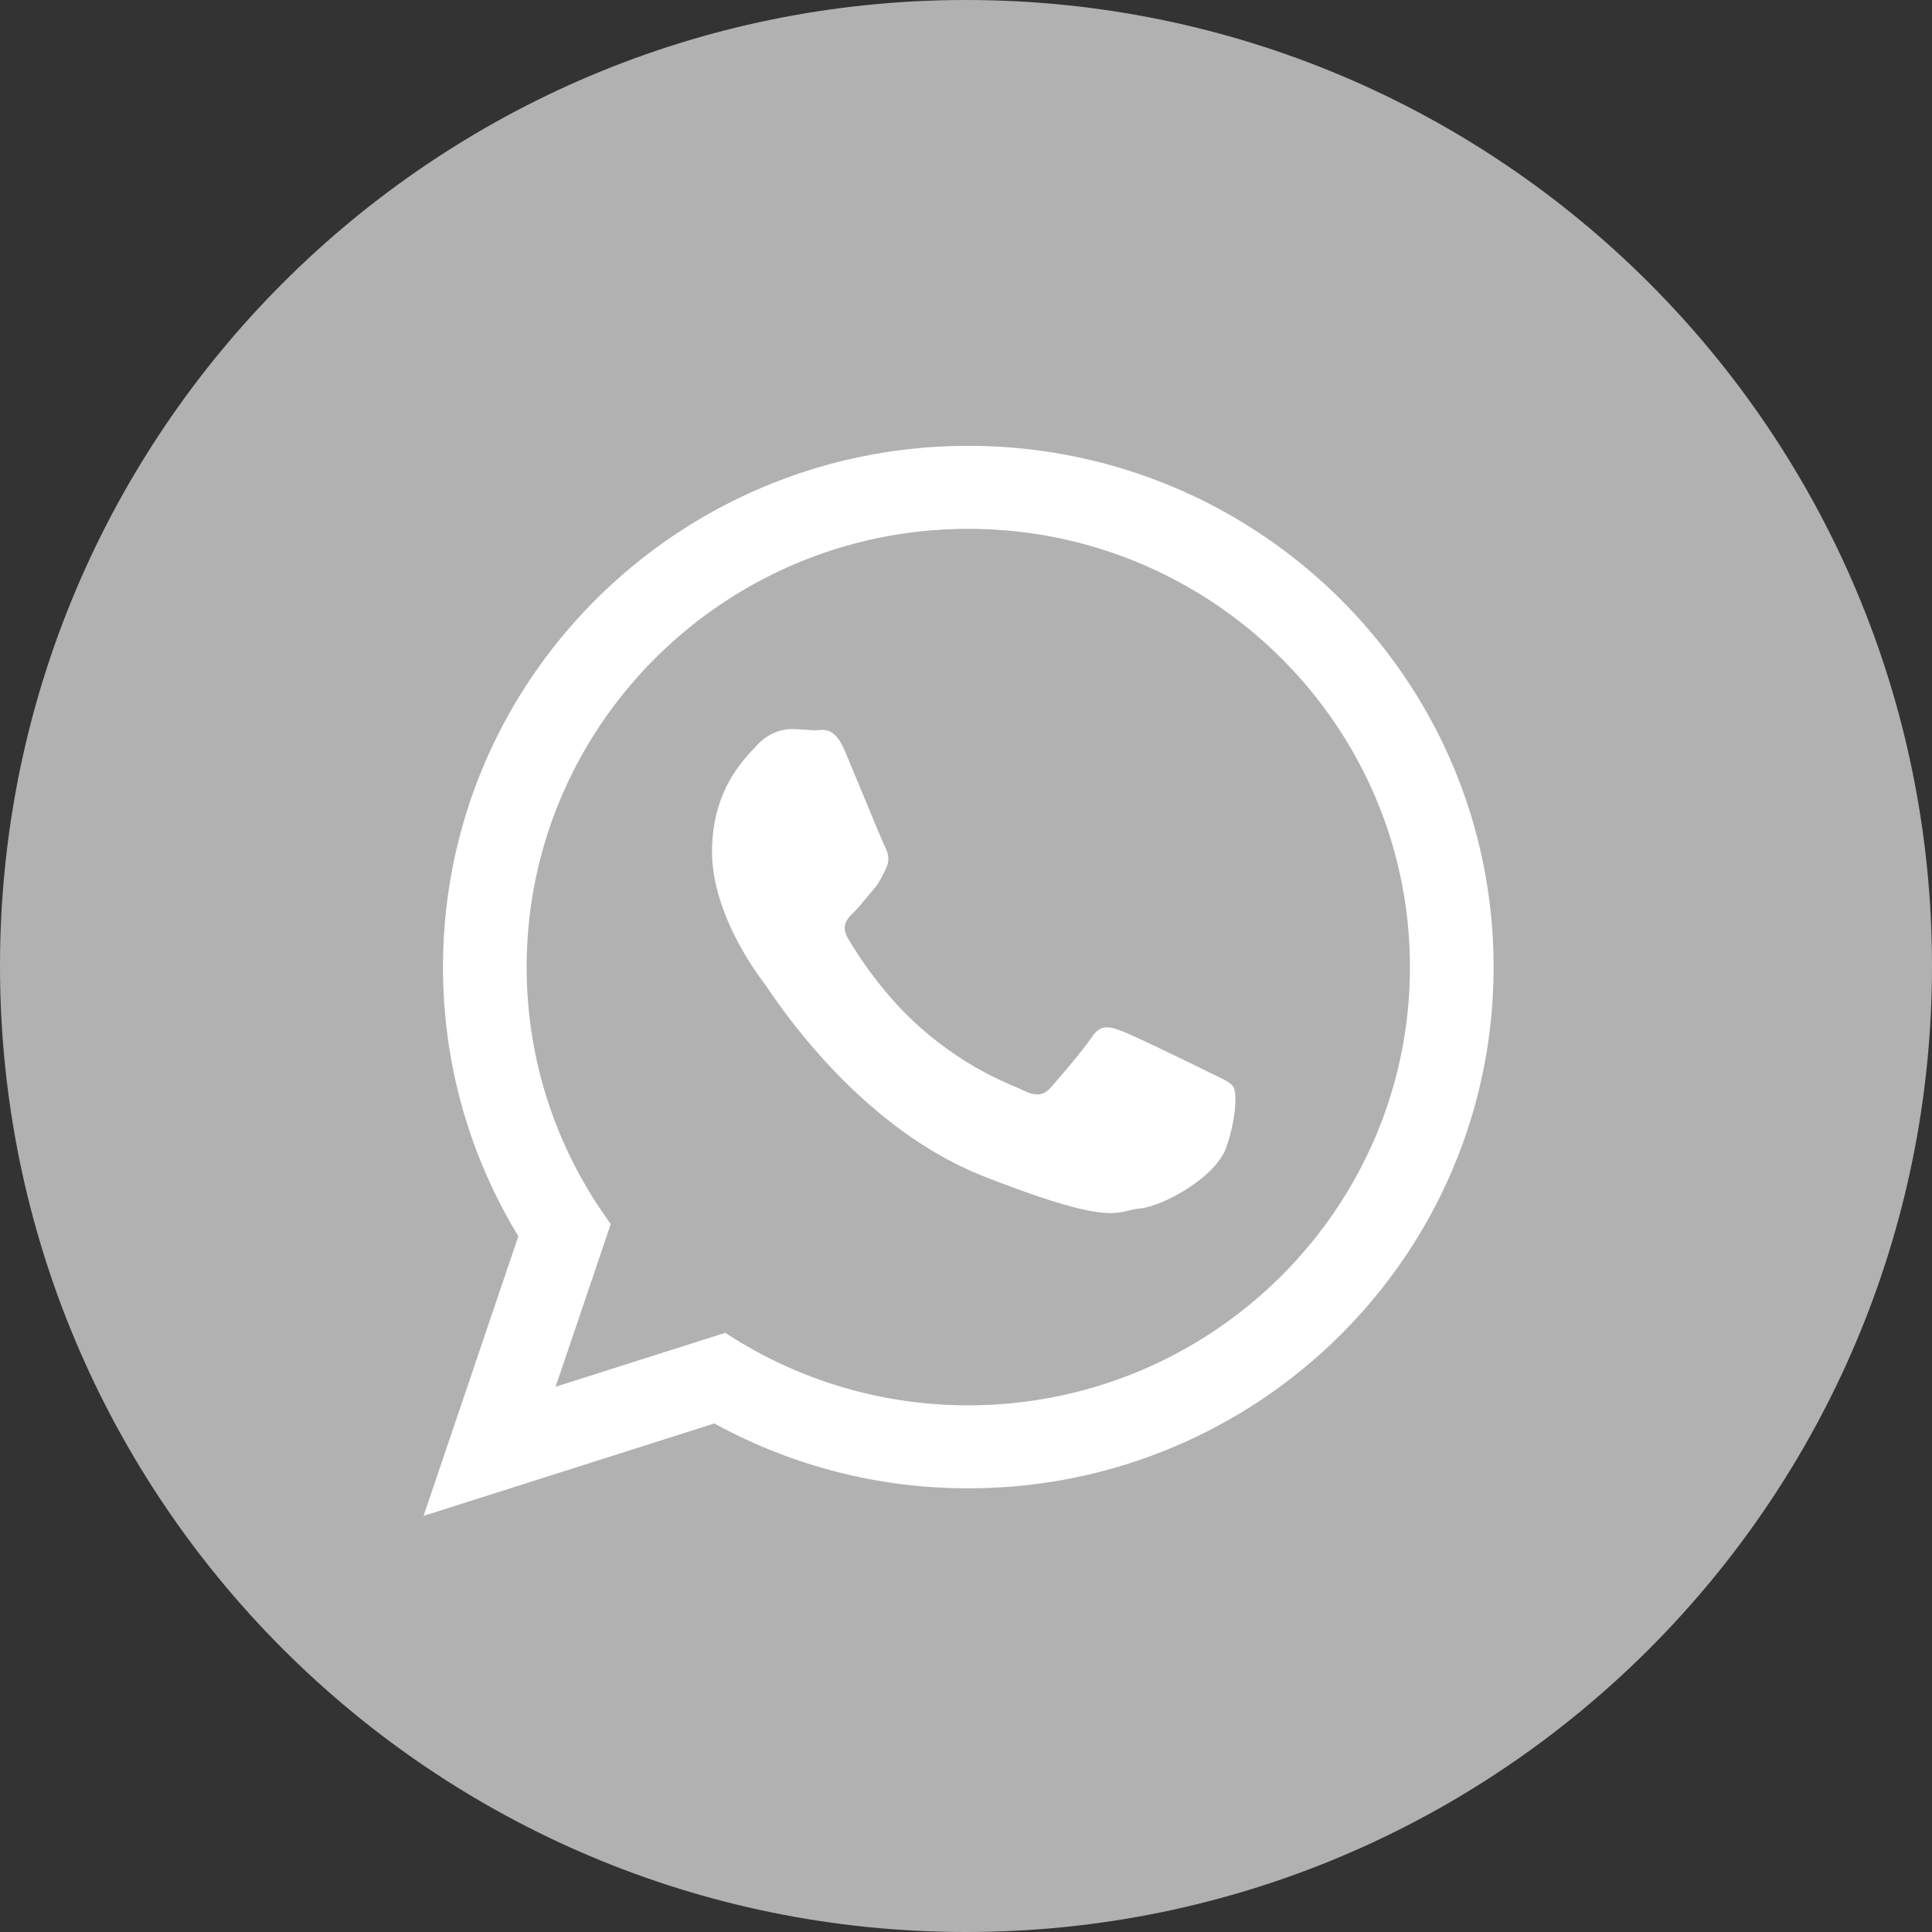 <svg viewBox="0 0 60 60" xmlns="http://www.w3.org/2000/svg"><rect x="0" y="0" width="60" height="60" fill="#333333" stroke="none"/><g fill="none" fill-rule="evenodd"><path d="M30 60c16.569 0 30-13.431 30-30C60 13.431 46.569 0 30 0 13.431 0 0 13.431 0 30c0 16.569 13.431 30 30 30Z" fill="#b1b1b1" class="fill-000000"></path><path d="M30.071 46.221a16.34 16.34 0 0 1-7.885-2.014l-9.032 2.87 2.944-8.685a16.022 16.022 0 0 1-2.34-8.358c0-8.94 7.303-16.188 16.314-16.188 9.009 0 16.313 7.247 16.313 16.188 0 8.94-7.304 16.187-16.314 16.187Zm0-29.797c-7.563 0-13.715 6.105-13.715 13.61 0 2.977.97 5.735 2.612 7.979l-1.713 5.054 5.27-1.675a13.708 13.708 0 0 0 7.546 2.251c7.562 0 13.716-6.105 13.716-13.609s-6.154-13.61-13.716-13.61Zm8.238 17.338c-.1-.165-.367-.265-.766-.463-.4-.199-2.367-1.159-2.733-1.29-.367-.133-.634-.2-.9.198-.266.397-1.033 1.29-1.267 1.555-.233.265-.466.298-.866.1-.4-.199-1.688-.618-3.216-1.97-1.188-1.051-1.991-2.35-2.224-2.747-.233-.397-.025-.612.175-.81.18-.177.4-.463.6-.694.2-.232.267-.397.4-.662s.067-.496-.033-.695c-.1-.199-.9-2.151-1.234-2.946-.333-.794-.665-.661-.9-.661-.233 0-.5-.034-.766-.034s-.7.1-1.066.497c-.367.397-1.4 1.357-1.4 3.31 0 1.952 1.433 3.838 1.633 4.102.2.265 2.766 4.402 6.83 5.99 4.067 1.589 4.067 1.059 4.8.993.733-.066 2.365-.96 2.7-1.886.332-.927.332-1.722.233-1.887Z" fill="#FFFFFF" class="fill-ffffff"></path></g></svg>